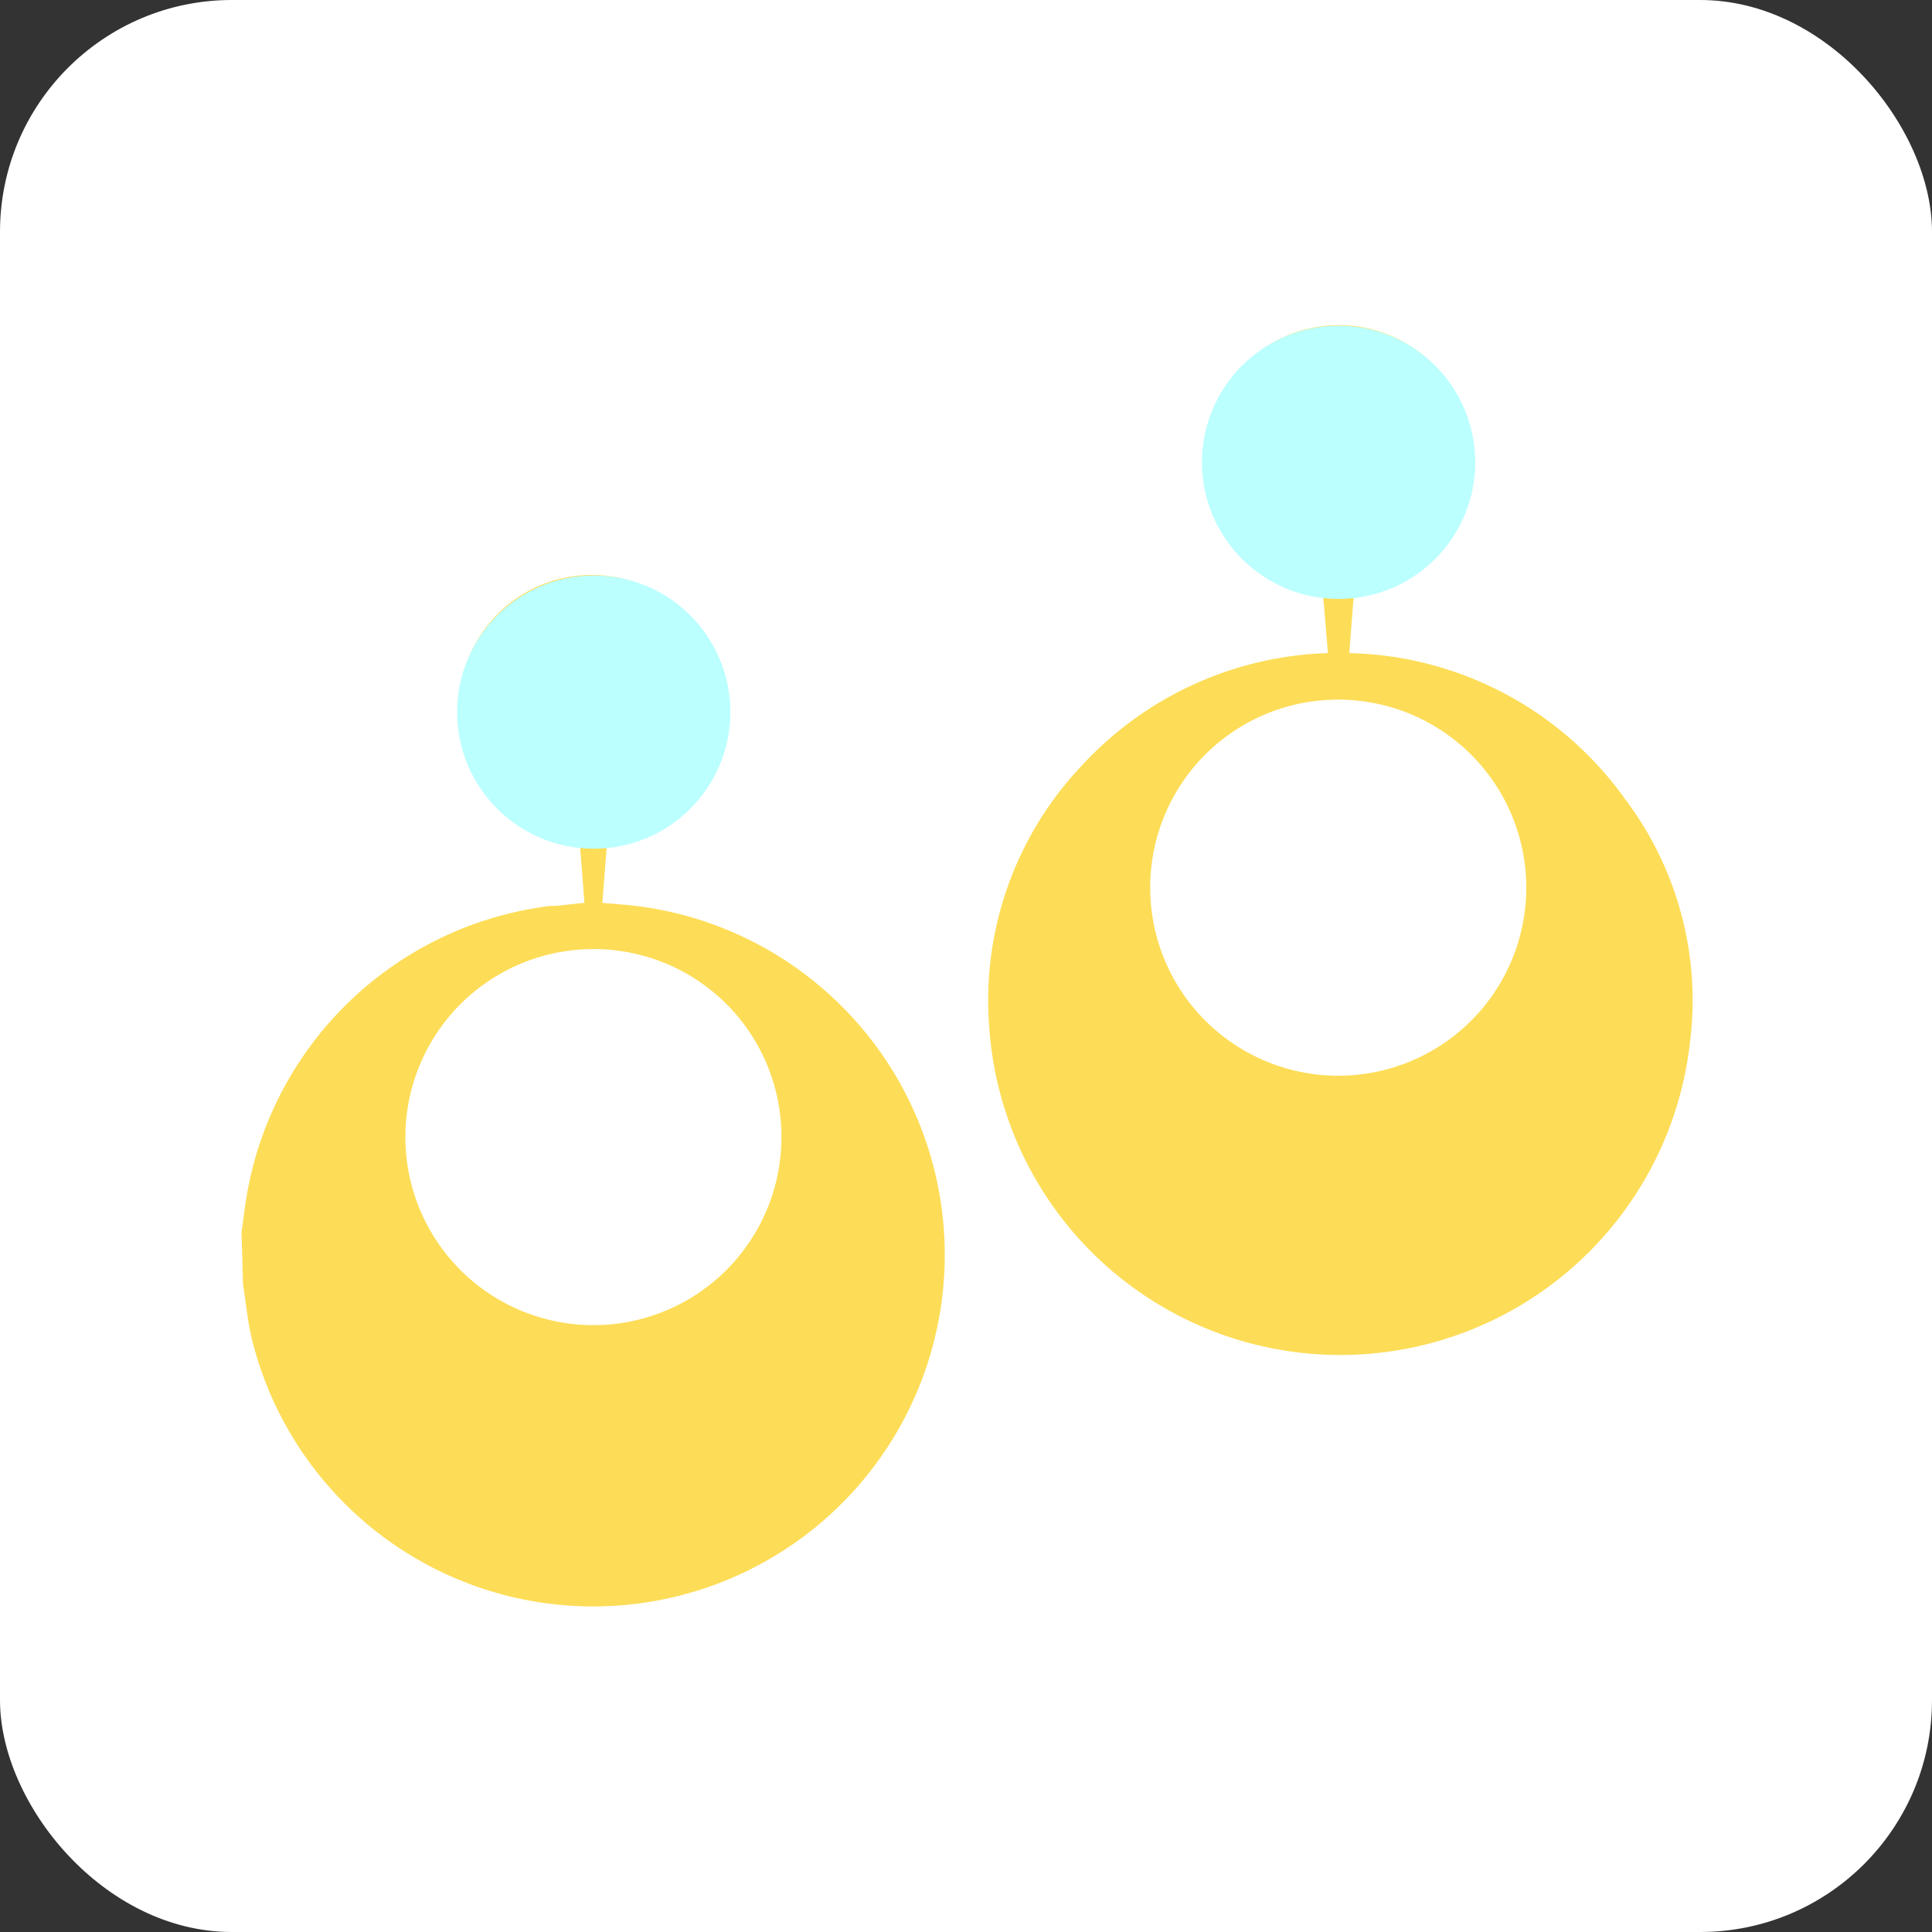 <svg xmlns="http://www.w3.org/2000/svg" viewBox="0 0 56 56"><rect x="0" y="0" width="56" height="56" fill="#333333" stroke="none"/><defs><style>.cls-1{fill:#fff;}.cls-2{fill:#fddd57;}.cls-3{fill:#bff;}</style></defs><g id="Layer_2" data-name="Layer 2"><g id="Layer_1-2" data-name="Layer 1"><rect class="cls-1" width="56" height="56" rx="6.72"/><g id="chB1w6.tif"><path class="cls-2" d="M7,35.71c.06-.39.1-.78.17-1.16a10.18,10.18,0,0,1,8.77-8.29c.31,0,.62-.06,1-.09l-.14-1.8A3.86,3.86,0,1,1,21,20.17a3.83,3.83,0,0,1-3.4,4.19l-.14,1.81.71.06A10.19,10.19,0,1,1,7.32,38.89c-.14-.55-.19-1.12-.28-1.69,0-.05,0-.11,0-.16Zm10.19-8.2A5.45,5.45,0,1,0,22.65,33,5.44,5.44,0,0,0,17.19,27.51Z"/><path class="cls-2" d="M38.49,18.93l-.15-1.81a3.86,3.86,0,0,1-2.64-1.53A3.8,3.8,0,0,1,35,12.64a3.86,3.86,0,1,1,4.25,4.48l-.14,1.81a10.09,10.09,0,0,1,8,4.24,9.67,9.67,0,0,1,1.88,7,10.2,10.2,0,0,1-20.32-.44,9.89,9.89,0,0,1,2.65-7.5A10.12,10.12,0,0,1,38.49,18.93Zm-5.15,6.79a5.45,5.45,0,1,0,5.47-5.44A5.44,5.44,0,0,0,33.34,25.72Z"/></g><circle class="cls-3" cx="17.21" cy="20.64" r="3.96"/><circle class="cls-3" cx="38.8" cy="13.4" r="3.96"/></g></g></svg>